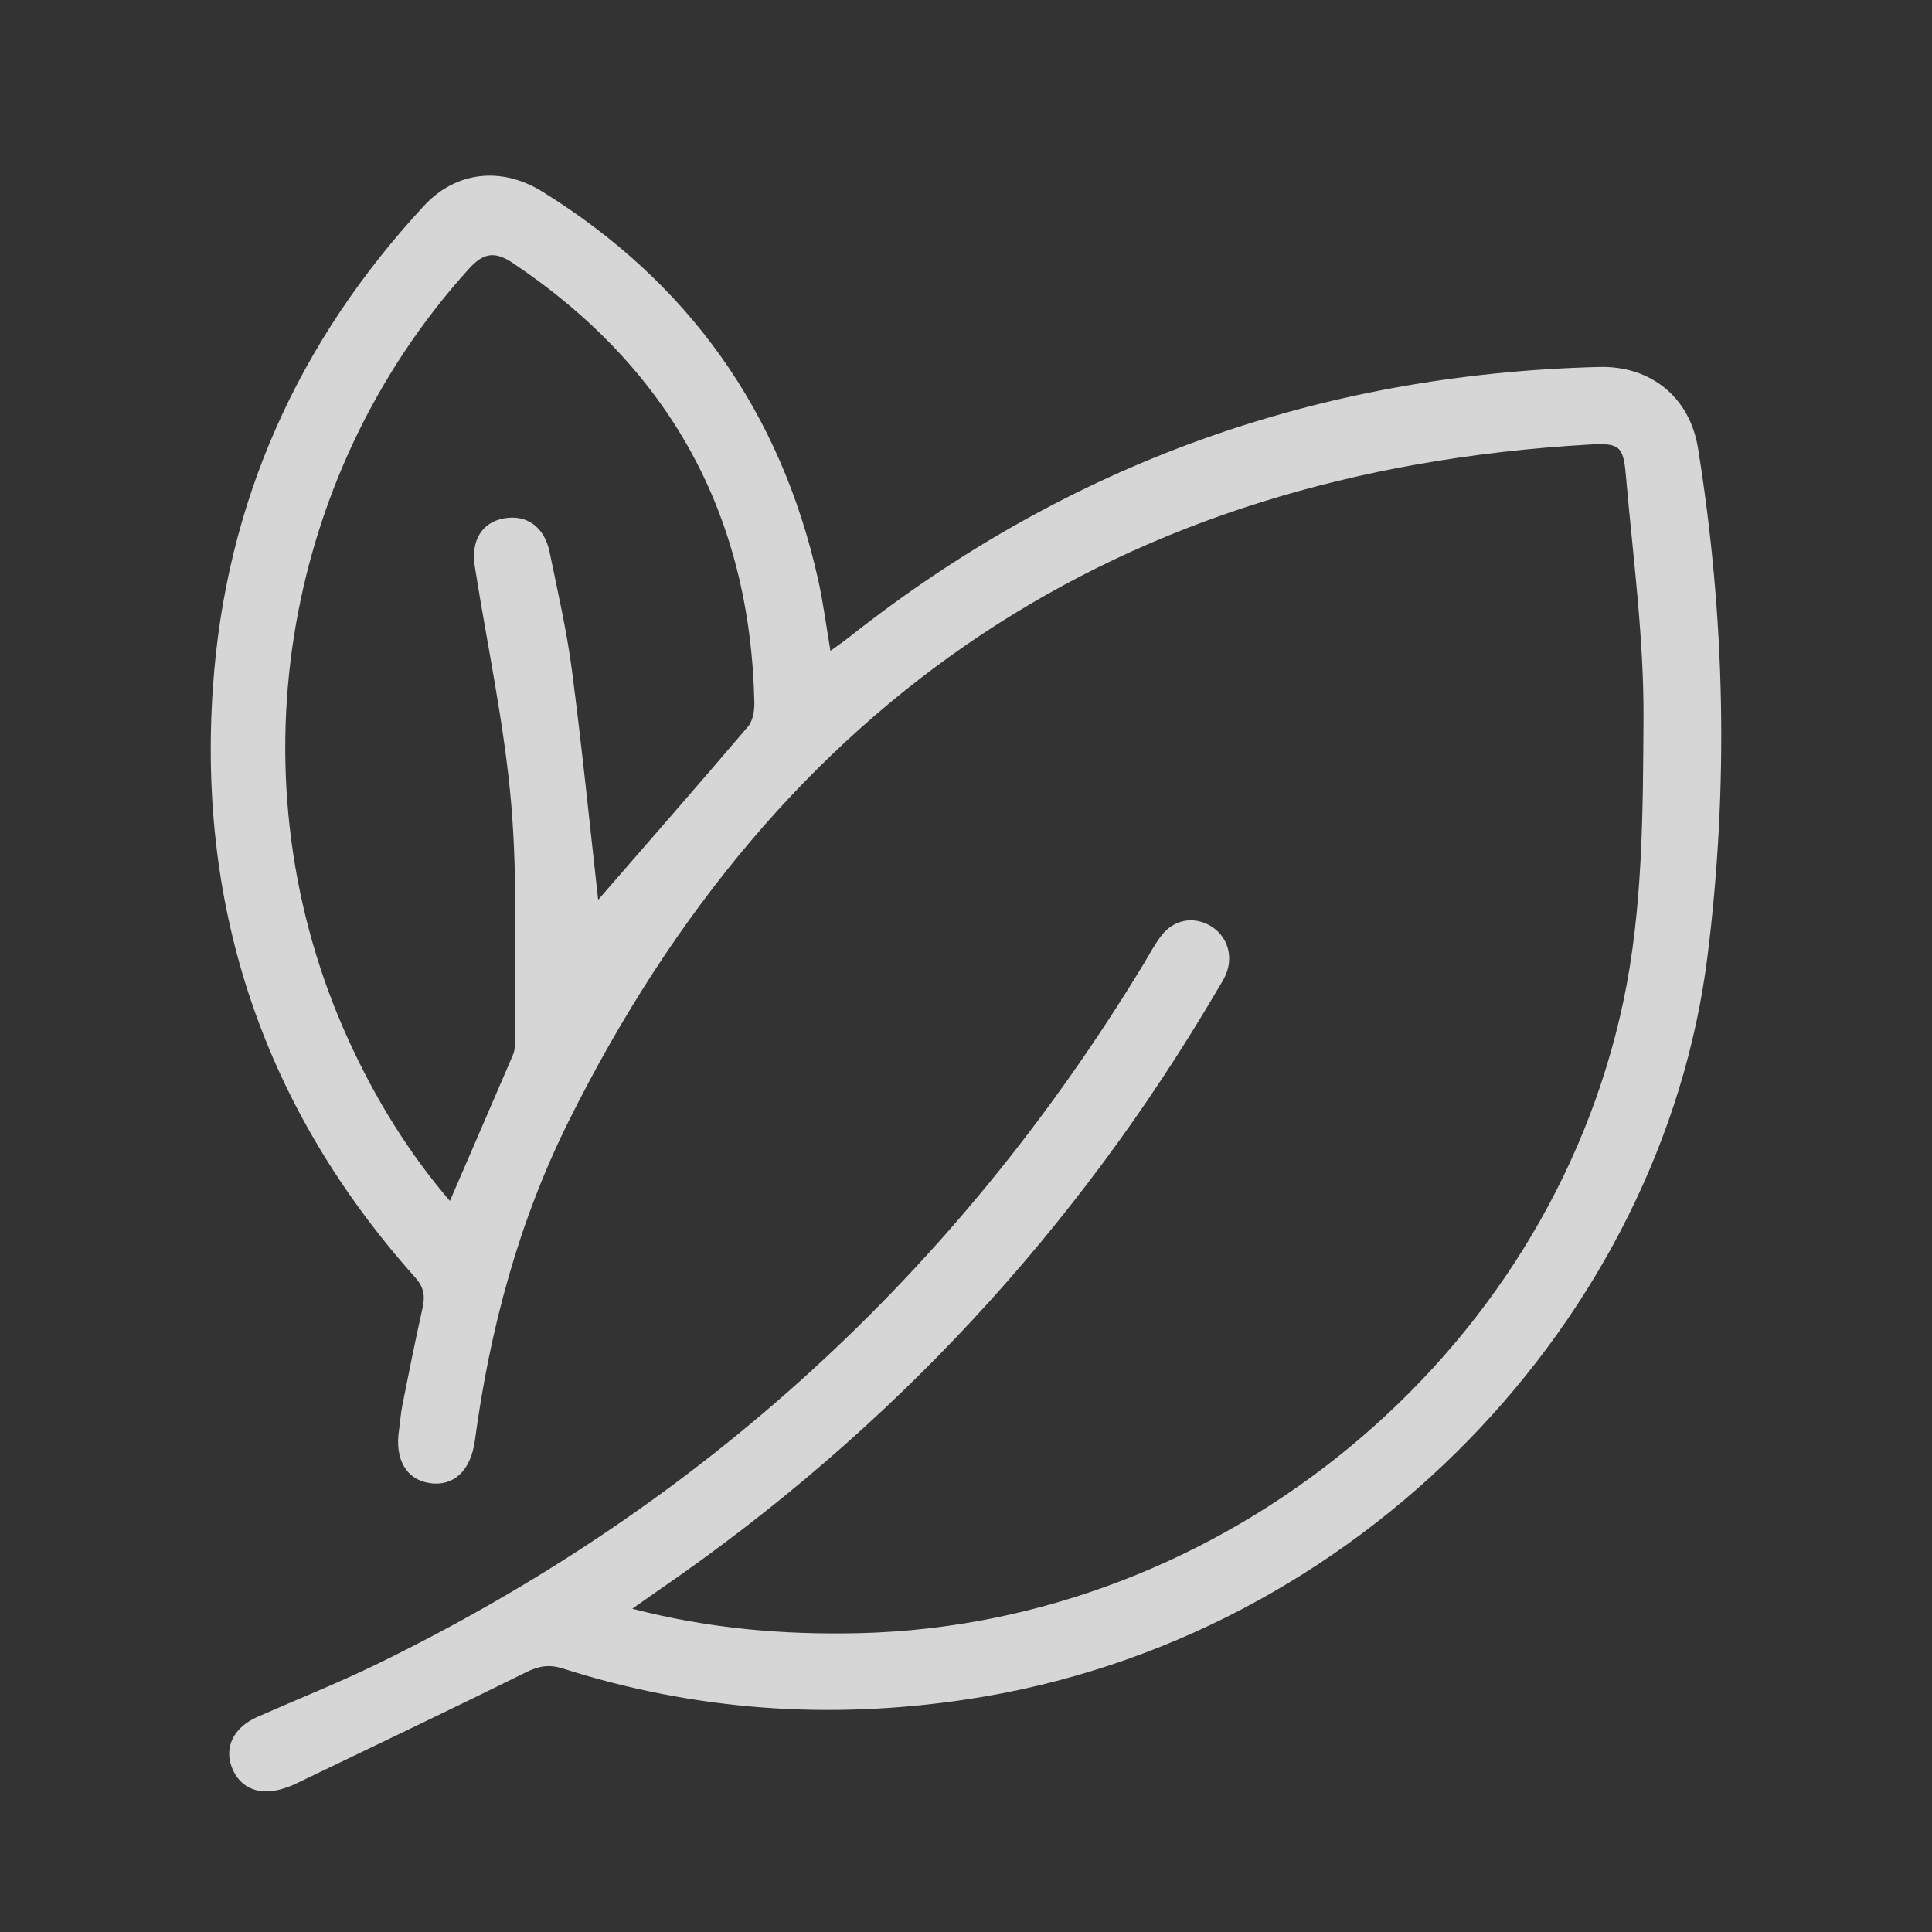 <svg width="55" height="55" viewBox="0 0 55 55" fill="none" xmlns="http://www.w3.org/2000/svg">
<rect x="0" y="0" width="55" height="55" fill="#333333" stroke="none"/>
<mask id="mask0_272_38" style="mask-type:alpha" maskUnits="userSpaceOnUse" x="0" y="0" width="55" height="55">
<rect width="55" height="55" fill="#D9D9D9"/>
</mask>
<g mask="url(#mask0_272_38)">
</g>
<g opacity="0.8" clip-path="url(#clip0_272_38)">
<path d="M18.002 45.797C20.201 46.369 22.321 46.542 24.47 46.492C34.778 46.245 44.074 38.659 46.217 28.491C46.766 25.885 46.772 23.137 46.787 20.453C46.8 18.147 46.485 15.837 46.285 13.532C46.214 12.697 46.099 12.608 45.261 12.655C31.834 13.418 22.171 19.91 16.188 31.919C14.767 34.771 13.945 37.837 13.52 41.002C13.403 41.869 12.918 42.318 12.241 42.222C11.564 42.125 11.229 41.54 11.361 40.697C11.396 40.469 11.407 40.239 11.452 40.015C11.636 39.095 11.818 38.175 12.024 37.261C12.103 36.913 12.081 36.656 11.819 36.366C7.542 31.574 5.62 25.947 6.062 19.558C6.425 14.295 8.488 9.724 12.073 5.855C12.972 4.885 14.264 4.728 15.436 5.453C19.598 8.03 22.222 11.716 23.291 16.502C23.435 17.145 23.516 17.801 23.641 18.528C23.846 18.379 24.012 18.267 24.168 18.143C30.43 13.19 37.556 10.646 45.527 10.447C46.994 10.41 48.105 11.309 48.338 12.757C49.115 17.567 49.213 22.398 48.608 27.231C47.326 37.468 38.74 46.7 27.503 48.381C23.605 48.966 19.776 48.697 16.02 47.498C15.629 47.374 15.333 47.428 14.969 47.608C12.788 48.689 10.589 49.734 8.396 50.79C8.321 50.827 8.243 50.855 8.164 50.883C7.437 51.152 6.844 50.937 6.603 50.321C6.375 49.733 6.652 49.175 7.329 48.876C8.453 48.38 9.595 47.925 10.699 47.389C19.945 42.893 27.226 36.232 32.561 27.435C32.722 27.168 32.869 26.887 33.059 26.64C33.414 26.176 33.968 26.075 34.453 26.354C34.922 26.625 35.117 27.184 34.91 27.712C34.85 27.866 34.757 28.008 34.672 28.151C30.641 35.028 25.351 40.73 18.786 45.245C18.551 45.407 18.319 45.572 18.002 45.794V45.797ZM17.03 25.614C18.384 24.054 19.851 22.379 21.294 20.684C21.434 20.52 21.48 20.226 21.475 19.996C21.357 14.638 19.056 10.48 14.612 7.496C14.099 7.15 13.774 7.182 13.347 7.654C7.962 13.604 6.592 22.316 9.922 29.608C10.677 31.262 11.617 32.8 12.808 34.189C13.418 32.778 14.01 31.41 14.599 30.039C14.639 29.945 14.659 29.837 14.657 29.735C14.639 27.462 14.746 25.178 14.556 22.92C14.364 20.642 13.873 18.391 13.517 16.127C13.4 15.387 13.72 14.868 14.35 14.756C14.992 14.641 15.499 14.998 15.646 15.717C15.876 16.839 16.136 17.96 16.283 19.094C16.573 21.32 16.797 23.555 17.028 25.613L17.03 25.614Z" fill="white"/>
</g>
<defs>
<clipPath id="clip0_272_38">
<rect width="43" height="46" fill="white" transform="translate(6 5)"/>
</clipPath>
</defs>
</svg>
